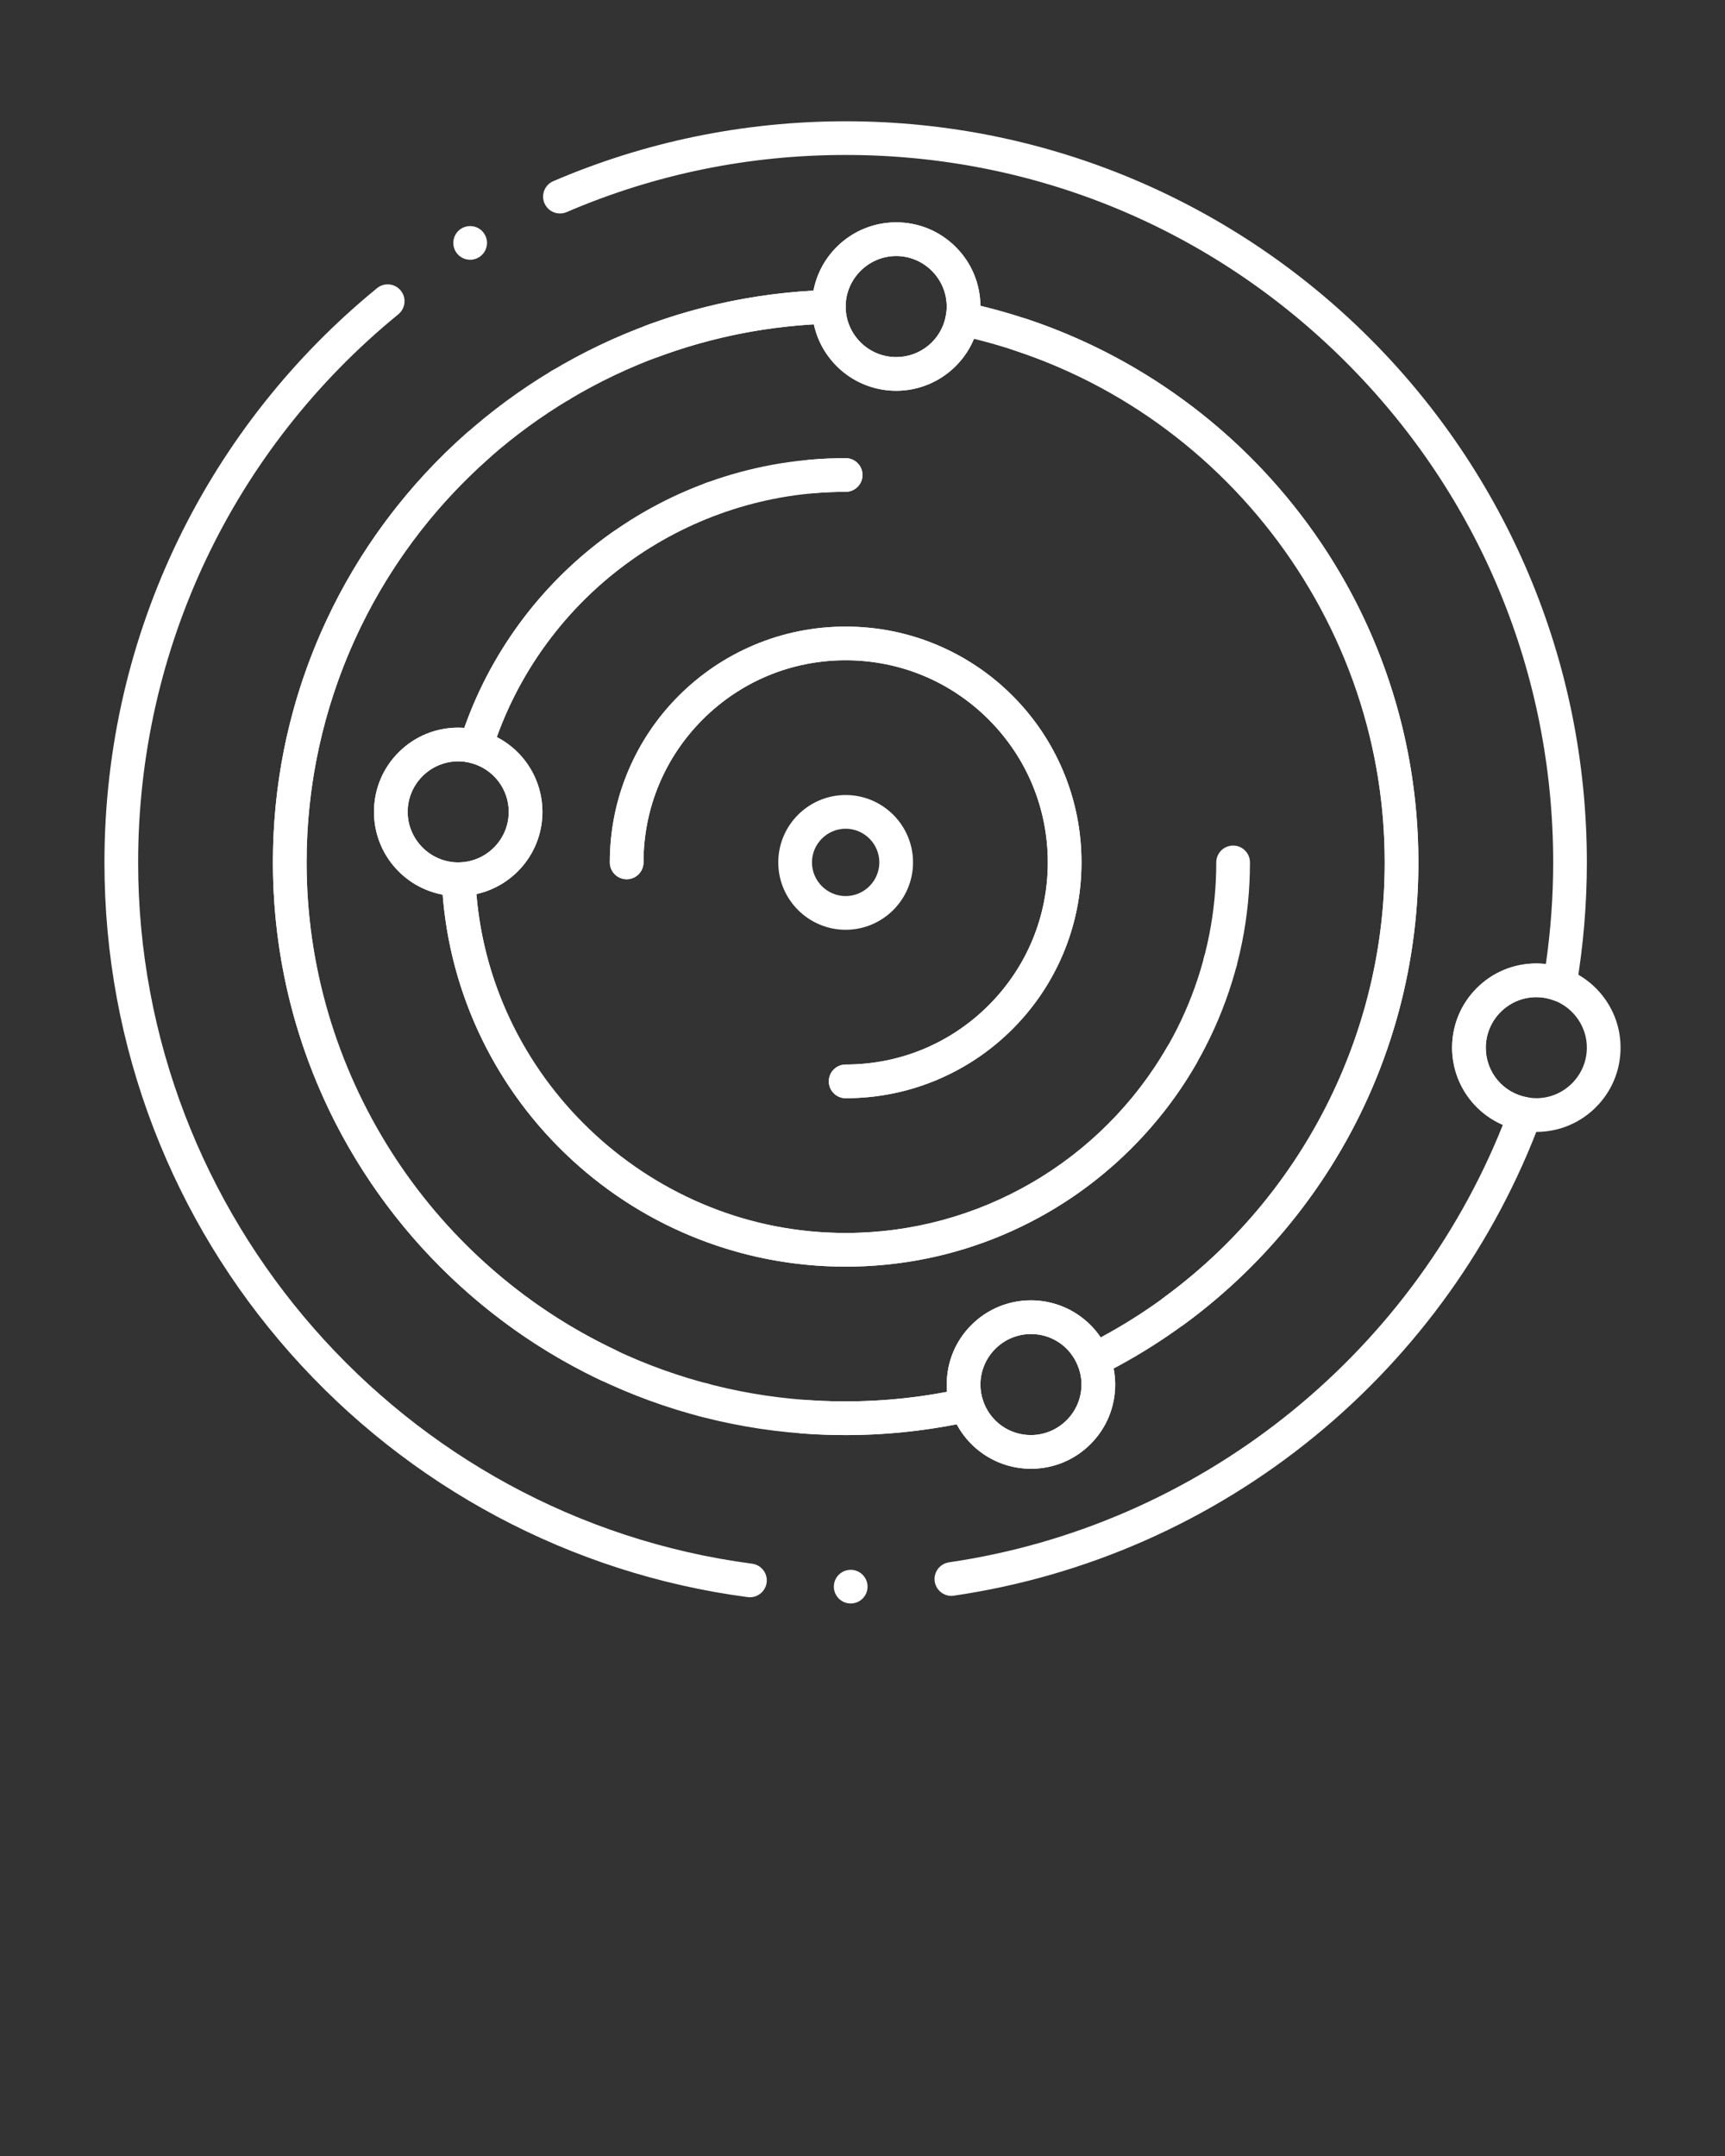 <svg xmlns="http://www.w3.org/2000/svg" xmlns:xlink="http://www.w3.org/1999/xlink" version="1.1" x="0px" y="0px" viewBox="0 0 512 640" style="enable-background:new 0 0 512 512;" xml:space="preserve"><rect x="0" y="0" width="512" height="640" fill="#333333" stroke="none"/><g fill="white"><g fill="white"><g fill="white"><path d="M252.53,475.99L252.53,475.99h-0.03c-2.74,0-4.98-2.221-5-4.96c-0.01-1.341,0.5-2.601,1.44-3.551     c0.93-0.939,2.18-1.47,3.51-1.479c0.01-0.01,0.01-0.01,0.01-0.01h0.04c2.74,0,4.979,2.229,5,4.97     C257.52,473.72,255.29,475.97,252.53,475.99z M222.59,474.14c-0.22,0-0.44-0.02-0.66-0.04c-52.43-6.93-100.69-32.68-135.88-72.52     c-17.38-19.681-30.96-42.021-40.37-66.4C35.94,309.939,31,283.3,31,256c0-16.87,1.92-33.67,5.7-49.96     c3.67-15.83,9.14-31.28,16.24-45.92c6.97-14.38,15.55-28.04,25.5-40.6c9.88-12.48,21.14-23.91,33.47-33.98     c0.89-0.73,2.01-1.13,3.16-1.13c1.51,0,2.92,0.67,3.87,1.84c0.74,0.9,1.14,2.03,1.13,3.18c-0.01,1.5-0.67,2.91-1.83,3.86     C69.15,133.39,41,192.7,41,256c-0.01,104.97,78.34,194.47,182.24,208.18c2.74,0.36,4.67,2.88,4.31,5.61     C227.22,472.27,225.09,474.14,222.59,474.14z M282.37,473.729c-2.46,0-4.58-1.84-4.94-4.279c-0.03-0.25-0.05-0.511-0.05-0.761     c0.02-2.449,1.85-4.55,4.27-4.909c0.011,0,0.021,0,0.03-0.011c73.68-10.77,136.66-60.529,164.38-129.85     c-9.14-3.96-15.05-12.95-15.06-22.92c0-6.681,2.6-12.96,7.319-17.681c4.721-4.72,11-7.319,17.681-7.319     c0.939,0,1.899,0.06,2.83,0.16C460.27,276.2,461,266.06,461,256c0-56.09-21.851-108.82-61.51-148.49     C359.819,67.85,307.09,46,251,46c-28.76,0-56.63,5.71-82.83,16.97c-0.63,0.27-1.29,0.4-1.97,0.4c-2,0-3.81-1.19-4.6-3.03     c-0.52-1.22-0.54-2.58-0.05-3.82c0.5-1.24,1.45-2.22,2.67-2.74c13.43-5.77,27.5-10.21,41.82-13.18     c14.69-3.05,29.81-4.6,44.95-4.6H251c14.93,0,29.85,1.5,44.34,4.47c14.12,2.89,28.02,7.2,41.29,12.82     c13.04,5.51,25.61,12.34,37.37,20.28c11.649,7.87,22.609,16.91,32.56,26.87c9.96,9.95,19,20.91,26.87,32.56     c7.94,11.76,14.771,24.33,20.28,37.37c5.62,13.27,9.93,27.17,12.82,41.29c2.96,14.5,4.47,29.41,4.47,44.34     c0,12.39-1.05,24.87-3.13,37.1c-0.25,1.45-1.16,2.75-2.431,3.49c-1.27,0.729-2.859,0.87-4.239,0.36     c-1.7-0.631-3.45-0.95-5.2-0.95c-8.26,0.01-14.99,6.74-15,15c-0.01,7.33,5.24,13.55,12.49,14.77c1.449,0.24,2.76,1.15,3.5,2.42     c0.729,1.28,0.869,2.86,0.359,4.25c-13.59,36.65-36.84,69.16-67.25,94.011c-30.79,25.159-67.79,41.489-107,47.22     C282.859,473.71,282.609,473.729,282.37,473.729z M139.55,77.11c-1.76,0-3.36-0.9-4.28-2.41c-1.43-2.36-0.67-5.44,1.68-6.87     c0.78-0.47,1.68-0.72,2.59-0.72c1.77,0,3.37,0.89,4.28,2.4c0.69,1.14,0.9,2.48,0.58,3.78c-0.31,1.3-1.12,2.4-2.26,3.09     c0,0,0,0-0.01,0C141.35,76.86,140.46,77.11,139.55,77.11z"/></g><g><path d="M306,436L306,436c-9.24-0.01-17.681-5.07-22.04-13.2c-10.811,2.12-21.9,3.2-32.96,3.2c-22.95,0-45.21-4.5-66.17-13.36     c-10.07-4.26-19.79-9.54-28.88-15.67c-9-6.09-17.46-13.07-25.16-20.76c-7.69-7.7-14.67-16.16-20.75-25.16     c-6.14-9.09-11.42-18.81-15.68-28.88C85.5,301.21,81,278.95,81,256c0-12.49,1.36-24.96,4.05-37.05     c2.62-11.76,6.51-23.28,11.57-34.22c4.97-10.75,11.1-21.02,18.21-30.52c7.06-9.43,15.13-18.16,23.99-25.94     c0.91-0.8,2.08-1.24,3.29-1.24c1.44,0,2.81,0.62,3.76,1.7c1.82,2.07,1.62,5.23-0.45,7.05C110.84,166.19,91,210,91,256     c0,42.729,16.65,82.91,46.86,113.14C168.09,399.35,208.27,416,251,416c11.72,0,23.439-1.28,34.859-3.82     c0.36-0.08,0.721-0.12,1.091-0.12c2.18,0,4.09,1.4,4.76,3.49c1.99,6.25,7.729,10.45,14.28,10.45H306     c8.26-0.021,14.979-6.75,15-15c0-1.86-0.351-3.7-1.05-5.47c-0.49-1.24-0.46-2.601,0.069-3.83c0.53-1.221,1.511-2.17,2.761-2.65     c0.579-0.23,1.199-0.35,1.819-0.35c2.07,0,3.9,1.239,4.66,3.17c1.16,2.939,1.74,6.02,1.74,9.13c0,6.68-2.601,12.96-7.32,17.68     S312.68,436,306,436z M348.37,394.21c-1.59,0-3.101-0.771-4.04-2.05c-1.63-2.221-1.141-5.36,1.08-6.99     C386.479,355.1,411,306.81,411,256c0.01-75-53.15-140.8-126.4-156.45c-2.62-0.57-4.359-3.17-3.87-5.8     C280.91,92.77,281,91.88,281,91c-0.021-8.26-6.74-14.99-15-15c-8.21,0.01-14.94,6.71-15,14.92c0.04,1.34-0.43,2.61-1.35,3.58     c-0.92,0.98-2.16,1.54-3.5,1.58c-17.56,0.52-34.75,3.88-51.1,9.98c0,0,0,0-0.01,0.01c-0.56,0.21-1.15,0.31-1.75,0.31     c-2.07,0-3.96-1.31-4.68-3.25c-0.22-0.58-0.32-1.17-0.32-1.78c0.01-2.06,1.32-3.93,3.25-4.66c15.99-5.96,32.78-9.47,49.91-10.42     C243.7,74.53,254.02,66,266,66c6.64,0,12.89,2.58,17.6,7.25c4.71,4.67,7.33,10.88,7.4,17.49c18.38,4.44,35.8,11.89,51.76,22.14     c15.69,10.08,29.55,22.59,41.2,37.18c11.75,14.74,20.91,31.17,27.21,48.84c6.52,18.29,9.83,37.5,9.83,57.1     c0,13.819-1.67,27.569-4.95,40.87c-3.19,12.92-7.92,25.47-14.05,37.29c-6.03,11.62-13.42,22.569-21.98,32.52     c-8.51,9.92-18.17,18.851-28.7,26.561C350.45,393.87,349.43,394.21,348.37,394.21z M166.32,119.37L166.32,119.37     c-1.75,0-3.4-0.93-4.3-2.43c-1.42-2.36-0.64-5.44,1.72-6.86c0.78-0.46,1.66-0.71,2.57-0.71c1.75,0,3.39,0.93,4.29,2.43     c0.69,1.14,0.88,2.49,0.56,3.78c-0.32,1.3-1.13,2.39-2.28,3.08C168.1,119.12,167.22,119.37,166.32,119.37z"/></g><g><path d="M251,426c-4.35,0-8.73-0.17-13.02-0.49c-2.59-0.2-4.62-2.38-4.62-4.979c0-0.131,0-0.261,0.01-0.391     c0.21-2.71,2.63-4.81,5.37-4.6c14.12,1.069,28.49,0.27,42.35-2.38c-0.06-0.71-0.09-1.431-0.09-2.16     c0-6.681,2.6-12.96,7.319-17.681c4.721-4.72,11-7.319,17.681-7.319c8.3,0,16.03,4.109,20.689,10.99     C378.7,369,411,314.979,411,256c0.01-69.22-44.141-130.29-109.84-151.97c-2.62-0.86-4.051-3.7-3.19-6.31     c0.68-2.06,2.59-3.44,4.75-3.44c0.53,0,1.061,0.09,1.57,0.25c16.76,5.53,32.52,13.63,46.83,24.08     c14.14,10.32,26.569,22.71,36.939,36.81c10.5,14.28,18.65,30,24.23,46.74c5.779,17.31,8.71,35.42,8.71,53.84     c0,32.189-9.05,63.53-26.15,90.62c-16.649,26.37-40.17,47.649-68.01,61.55c-1.25,0.62-2.73,0.7-4.03,0.2s-2.35-1.54-2.859-2.84     c-2.28-5.79-7.75-9.53-13.94-9.53c-8.27,0.02-14.99,6.74-15.01,15c0,1.55,0.24,3.069,0.71,4.55c0.42,1.33,0.26,2.79-0.44,4     c-0.7,1.23-1.859,2.08-3.239,2.39C275.91,424.64,263.45,426,251,426z M208.83,420.56c-0.43,0-0.86-0.05-1.28-0.16     c-2.66-0.71-4.26-3.449-3.56-6.109c0.58-2.2,2.57-3.73,4.83-3.73c0.43,0,0.86,0.061,1.28,0.17c1.29,0.34,2.37,1.16,3.05,2.311     c0.67,1.16,0.85,2.5,0.51,3.8C213.08,419.03,211.09,420.56,208.83,420.56z M180.68,410.31c-0.74,0-1.46-0.16-2.13-0.479     c-14.31-6.75-27.62-15.48-39.56-25.95c-11.89-10.42-22.26-22.42-30.83-35.67C90.39,320.74,81,288.859,81,256     c0-22.53,4.34-44.42,12.89-65.05c4.11-9.92,9.21-19.51,15.14-28.5c5.88-8.9,12.64-17.29,20.08-24.95     c7.44-7.65,15.64-14.64,24.37-20.76c8.8-6.17,18.23-11.53,28.01-15.92c20.31-9.11,41.97-14.07,64.37-14.74     c1.35-0.04,2.64,0.46,3.62,1.41c0.98,0.94,1.52,2.21,1.52,3.57c0.04,8.24,6.76,14.94,15,14.94h0.02c7.21,0,13.4-5.15,14.71-12.25     c0-0.01,0-0.01,0.011-0.02c0.439-2.36,2.5-4.07,4.909-4.07c0.301,0,0.61,0.02,0.91,0.08c2.71,0.5,4.51,3.11,4.01,5.83     C288.38,107.4,278.05,115.99,266,116c-5.76,0-11.38-2.01-15.82-5.65c-4.38-3.58-7.43-8.57-8.62-14.07     C157.13,101.19,90.99,171.34,91,256c0,61.63,36.04,118.47,91.82,144.79c2.49,1.17,3.56,4.16,2.39,6.649     C184.38,409.189,182.61,410.31,180.68,410.31z"/></g><g><path d="M251,376c-30.39,0-59.38-11.391-81.63-32.05c-22.13-20.551-35.62-48.381-37.99-78.381C119.57,263.37,111,253.04,111,241     c0-6.68,2.6-12.96,7.32-17.68s11-7.32,17.68-7.32h0.02c0.59,0,1.19,0.02,1.79,0.07c4.14-11.73,10.07-22.72,17.62-32.66     c7.49-9.84,16.41-18.44,26.51-25.56c0.85-0.6,1.84-0.91,2.88-0.91c1.63,0,3.16,0.79,4.09,2.12c1.59,2.25,1.05,5.38-1.21,6.96     c-19.75,13.93-34.57,34.23-41.72,57.18c-0.66,2.1-2.58,3.51-4.77,3.51c-0.44,0-0.88-0.06-1.31-0.18     c-1.34-0.36-2.61-0.53-3.9-0.53c-8.26,0.01-14.99,6.74-15,15c0.01,8.2,6.69,14.93,14.89,15c0.06,0,0.14-0.01,0.22-0.01     c2.69,0,4.89,2.11,5,4.791c2.52,59,50.78,105.22,109.88,105.22c29.39,0,57.01-11.45,77.791-32.22C349.56,313,361,285.38,361,256     c0-0.01,0-0.01,0-0.01c0.01-2.75,2.25-4.99,5-4.99c2.76,0,5,2.24,5,5c0,16.2-3.17,31.92-9.431,46.71     c-6.05,14.29-14.699,27.12-25.72,38.14c-11.02,11.021-23.85,19.67-38.14,25.72C282.92,372.83,267.2,376,251,376z M211.3,153.04     c-2.09,0-3.97-1.32-4.69-3.28c-0.96-2.58,0.38-5.46,2.96-6.42c0.56-0.2,1.14-0.3,1.73-0.3c2.08,0,3.97,1.31,4.69,3.27     c0.95,2.59-0.38,5.47-2.97,6.42C212.47,152.93,211.89,153.04,211.3,153.04z M240.47,146.48c-2.6-0.01-4.74-1.96-4.97-4.55     c-0.01-0.15-0.02-0.3-0.02-0.45c-0.01-2.56,1.99-4.75,4.55-4.98c3.62-0.33,7.31-0.5,10.97-0.5c2.76,0,5,2.24,5,5     c0,2.76-2.24,5-5,5c-3.35,0-6.74,0.15-10.07,0.45l0,0C240.78,146.47,240.62,146.48,240.47,146.48z"/></g><g><path d="M251,376c-15.77,0-31.11-3.021-45.57-8.96c-13.97-5.74-26.6-13.98-37.54-24.49c-10.93-10.49-19.66-22.76-25.96-36.46     c-6.51-14.15-10.14-29.25-10.81-44.88c-0.06-1.351,0.44-2.69,1.37-3.67c0.94-0.97,2.25-1.54,3.6-1.55     c8.22-0.04,14.91-6.77,14.91-14.99c0.01-6.75-4.56-12.7-11.1-14.46c-1.3-0.36-2.43-1.24-3.08-2.42c-0.65-1.19-0.8-2.61-0.39-3.9     c3.76-12.06,9.4-23.42,16.76-33.75c7.25-10.2,16.02-19.17,26.05-26.66c10.15-7.58,21.35-13.47,33.3-17.51     c12.35-4.18,25.29-6.3,38.46-6.3c2.76,0,5,2.24,5,5c0,2.76-2.24,5-5,5h-0.02c-46.28,0-87.88,29.25-103.53,72.79     C155.8,223.1,160.99,231.6,161,241c0,5.74-1.99,11.34-5.61,15.78c-3.55,4.36-8.52,7.42-13.99,8.63     C146.18,321.819,194.31,366,250.99,366c39.34,0,75.94-21.23,95.53-55.4c0.88-1.55,2.55-2.52,4.34-2.52     c0.87,0,1.721,0.229,2.48,0.67c1.16,0.66,1.99,1.729,2.34,3.02c0.351,1.29,0.18,2.641-0.49,3.8     c-10.319,18.03-25.229,33.15-43.13,43.75c-9.05,5.36-18.76,9.5-28.88,12.311C272.75,374.53,261.93,376,251,376z M362.2,290.41     c-0.42,0-0.851-0.051-1.271-0.16c-1.29-0.34-2.38-1.17-3.05-2.32c-0.67-1.149-0.85-2.5-0.51-3.79c0.58-2.2,2.56-3.729,4.83-3.729     c0.43,0,0.859,0.06,1.279,0.17c2.66,0.7,4.261,3.439,3.561,6.109C366.46,288.88,364.47,290.41,362.2,290.41z"/></g><g><path d="M251,326c-2.76,0-5-2.24-5-5s2.24-5,5-5c16.02,0,31.09-6.24,42.43-17.57C304.76,287.09,311,272.02,311,256     c0-16.02-6.24-31.09-17.57-42.43C282.09,202.24,267.02,196,251,196c-16.02,0-31.09,6.24-42.43,17.57     c-11.32,11.34-17.57,26.4-17.57,42.42V256c0,2.76-2.24,5-5,5c-2.76,0-5-2.24-5-5c0-9.45,1.85-18.62,5.5-27.25     c3.53-8.33,8.57-15.82,15-22.25c6.43-6.42,13.92-11.47,22.25-15c8.63-3.65,17.8-5.5,27.25-5.5s18.62,1.85,27.25,5.5     c8.33,3.53,15.819,8.57,22.25,15c6.43,6.43,11.47,13.92,15,22.25c3.649,8.63,5.5,17.8,5.5,27.25s-1.851,18.62-5.5,27.25     c-3.53,8.33-8.57,15.819-15,22.25c-6.431,6.43-13.92,11.47-22.25,15C269.62,324.149,260.45,326,251,326z"/></g><g><path d="M251,326c-2.76,0-5-2.24-5-5s2.24-5,5-5c16.02,0,31.09-6.24,42.43-17.57C304.76,287.09,311,272.02,311,256     c0-16.02-6.24-31.09-17.57-42.43C282.09,202.24,267.02,196,251,196c-16.02,0-31.09,6.24-42.43,17.57     C197.24,224.92,191,239.98,191,256c0,2.76-2.24,5-5,5c-2.76,0-5-2.24-5-5c0-9.45,1.85-18.62,5.5-27.25     c3.53-8.33,8.57-15.82,15-22.25c6.43-6.42,13.92-11.47,22.25-15c8.63-3.65,17.8-5.5,27.25-5.5s18.62,1.85,27.25,5.5     c8.33,3.53,15.819,8.57,22.25,15c6.43,6.43,11.47,13.92,15,22.25c3.649,8.63,5.5,17.8,5.5,27.25s-1.851,18.62-5.5,27.25     c-3.53,8.33-8.57,15.819-15,22.25c-6.431,6.43-13.92,11.47-22.25,15C269.62,324.149,260.45,326,251,326z"/></g><g><path d="M266,116L266,116c-6.63,0-12.88-2.57-17.59-7.24s-7.34-10.88-7.4-17.51C241,91.19,241,91.1,241,91     c0-6.68,2.6-12.96,7.32-17.68S259.319,66,266,66c6.68,0,12.96,2.6,17.68,7.32S291,84.32,291,91c0,1.49-0.15,3.03-0.431,4.57     C288.38,107.4,278.05,115.99,266,116z M266,76c-8.19,0.02-14.92,6.69-15,14.88v0.18c0.03,8.24,6.76,14.94,15,14.94l0,0h0.02     c7.21,0,13.4-5.15,14.71-12.25C280.91,92.77,281,91.88,281,91C280.979,82.75,274.26,76.02,266,76z"/></g><g><path d="M306,436L306,436c-5.42,0-10.57-1.71-14.9-4.92c-4.24-3.16-7.33-7.48-8.92-12.5c-0.78-2.45-1.18-5-1.18-7.58     c0-6.681,2.6-12.96,7.319-17.681c4.721-4.72,11-7.319,17.681-7.319l0,0l0,0c5.12,0,10.05,1.54,14.24,4.46     c4.09,2.84,7.21,6.79,9.02,11.41c1.16,2.939,1.74,6.02,1.74,9.13c0,6.68-2.601,12.96-7.32,17.68S312.68,436,306,436z M306,396     L306,396c-8.26,0.01-14.98,6.74-15,15c0,1.55,0.24,3.08,0.71,4.55c1.99,6.25,7.729,10.45,14.28,10.45H306     c8.26-0.021,14.979-6.75,15-15c0-1.86-0.351-3.7-1.05-5.47c-2.28-5.79-7.75-9.53-13.94-9.53H306z"/></g><g><path d="M136,266L136,266c-6.68,0-12.96-2.601-17.68-7.32S111,247.68,111,241c0-6.68,2.6-12.96,7.32-17.68s11-7.32,17.68-7.32     c2.15,0,4.34,0.3,6.5,0.88c10.88,2.92,18.49,12.84,18.5,24.12c0,6.63-2.57,12.88-7.24,17.59c-4.66,4.7-10.87,7.33-17.49,7.4     C136.2,266,136.11,266,136,266z M136,226c-8.26,0.01-14.99,6.74-15,15c0.01,8.18,6.68,14.91,14.87,15c0.05,0,0.13-0.01,0.21-0.01     c0,0,0,0,0.01,0c8.22-0.04,14.91-6.77,14.91-14.99c0.01-6.75-4.56-12.7-11.1-14.46C138.57,226.17,137.29,226,136,226L136,226z"/></g><g><path d="M456,336L456,336c-1.33,0-2.7-0.12-4.17-0.37c-5.771-0.97-11.04-3.96-14.851-8.42C433.13,322.71,431,316.95,431,311     c0-6.681,2.6-12.96,7.319-17.681c4.721-4.72,11-7.319,17.681-7.319c2.939,0,5.859,0.53,8.68,1.569l0,0     c4.73,1.761,8.79,4.87,11.72,9C479.41,300.8,481,305.79,481,311c0,6.68-2.601,12.96-7.32,17.68S462.68,336,456,336z M456,296     c-8.26,0.01-14.98,6.74-15,15c-0.01,7.34,5.24,13.55,12.49,14.77c0.92,0.15,1.739,0.23,2.51,0.23c8.25-0.021,14.979-6.74,15-15     c0.01-6.22-3.931-11.87-9.8-14.05l0,0C459.49,296.319,457.74,296,456,296z"/></g><g><path d="M251,276L251,276c-11.02,0-20-8.98-20-20c0-11.02,8.98-20,20-20c11.02,0,20,8.98,20,20C271,267.02,262.02,276,251,276z      M251,246c-5.5,0.01-9.99,4.5-10,10c0.01,5.5,4.5,9.99,10,10c5.5-0.01,9.99-4.5,10-10C260.99,250.5,256.5,246.01,251,246L251,246     z"/></g></g></g></svg>